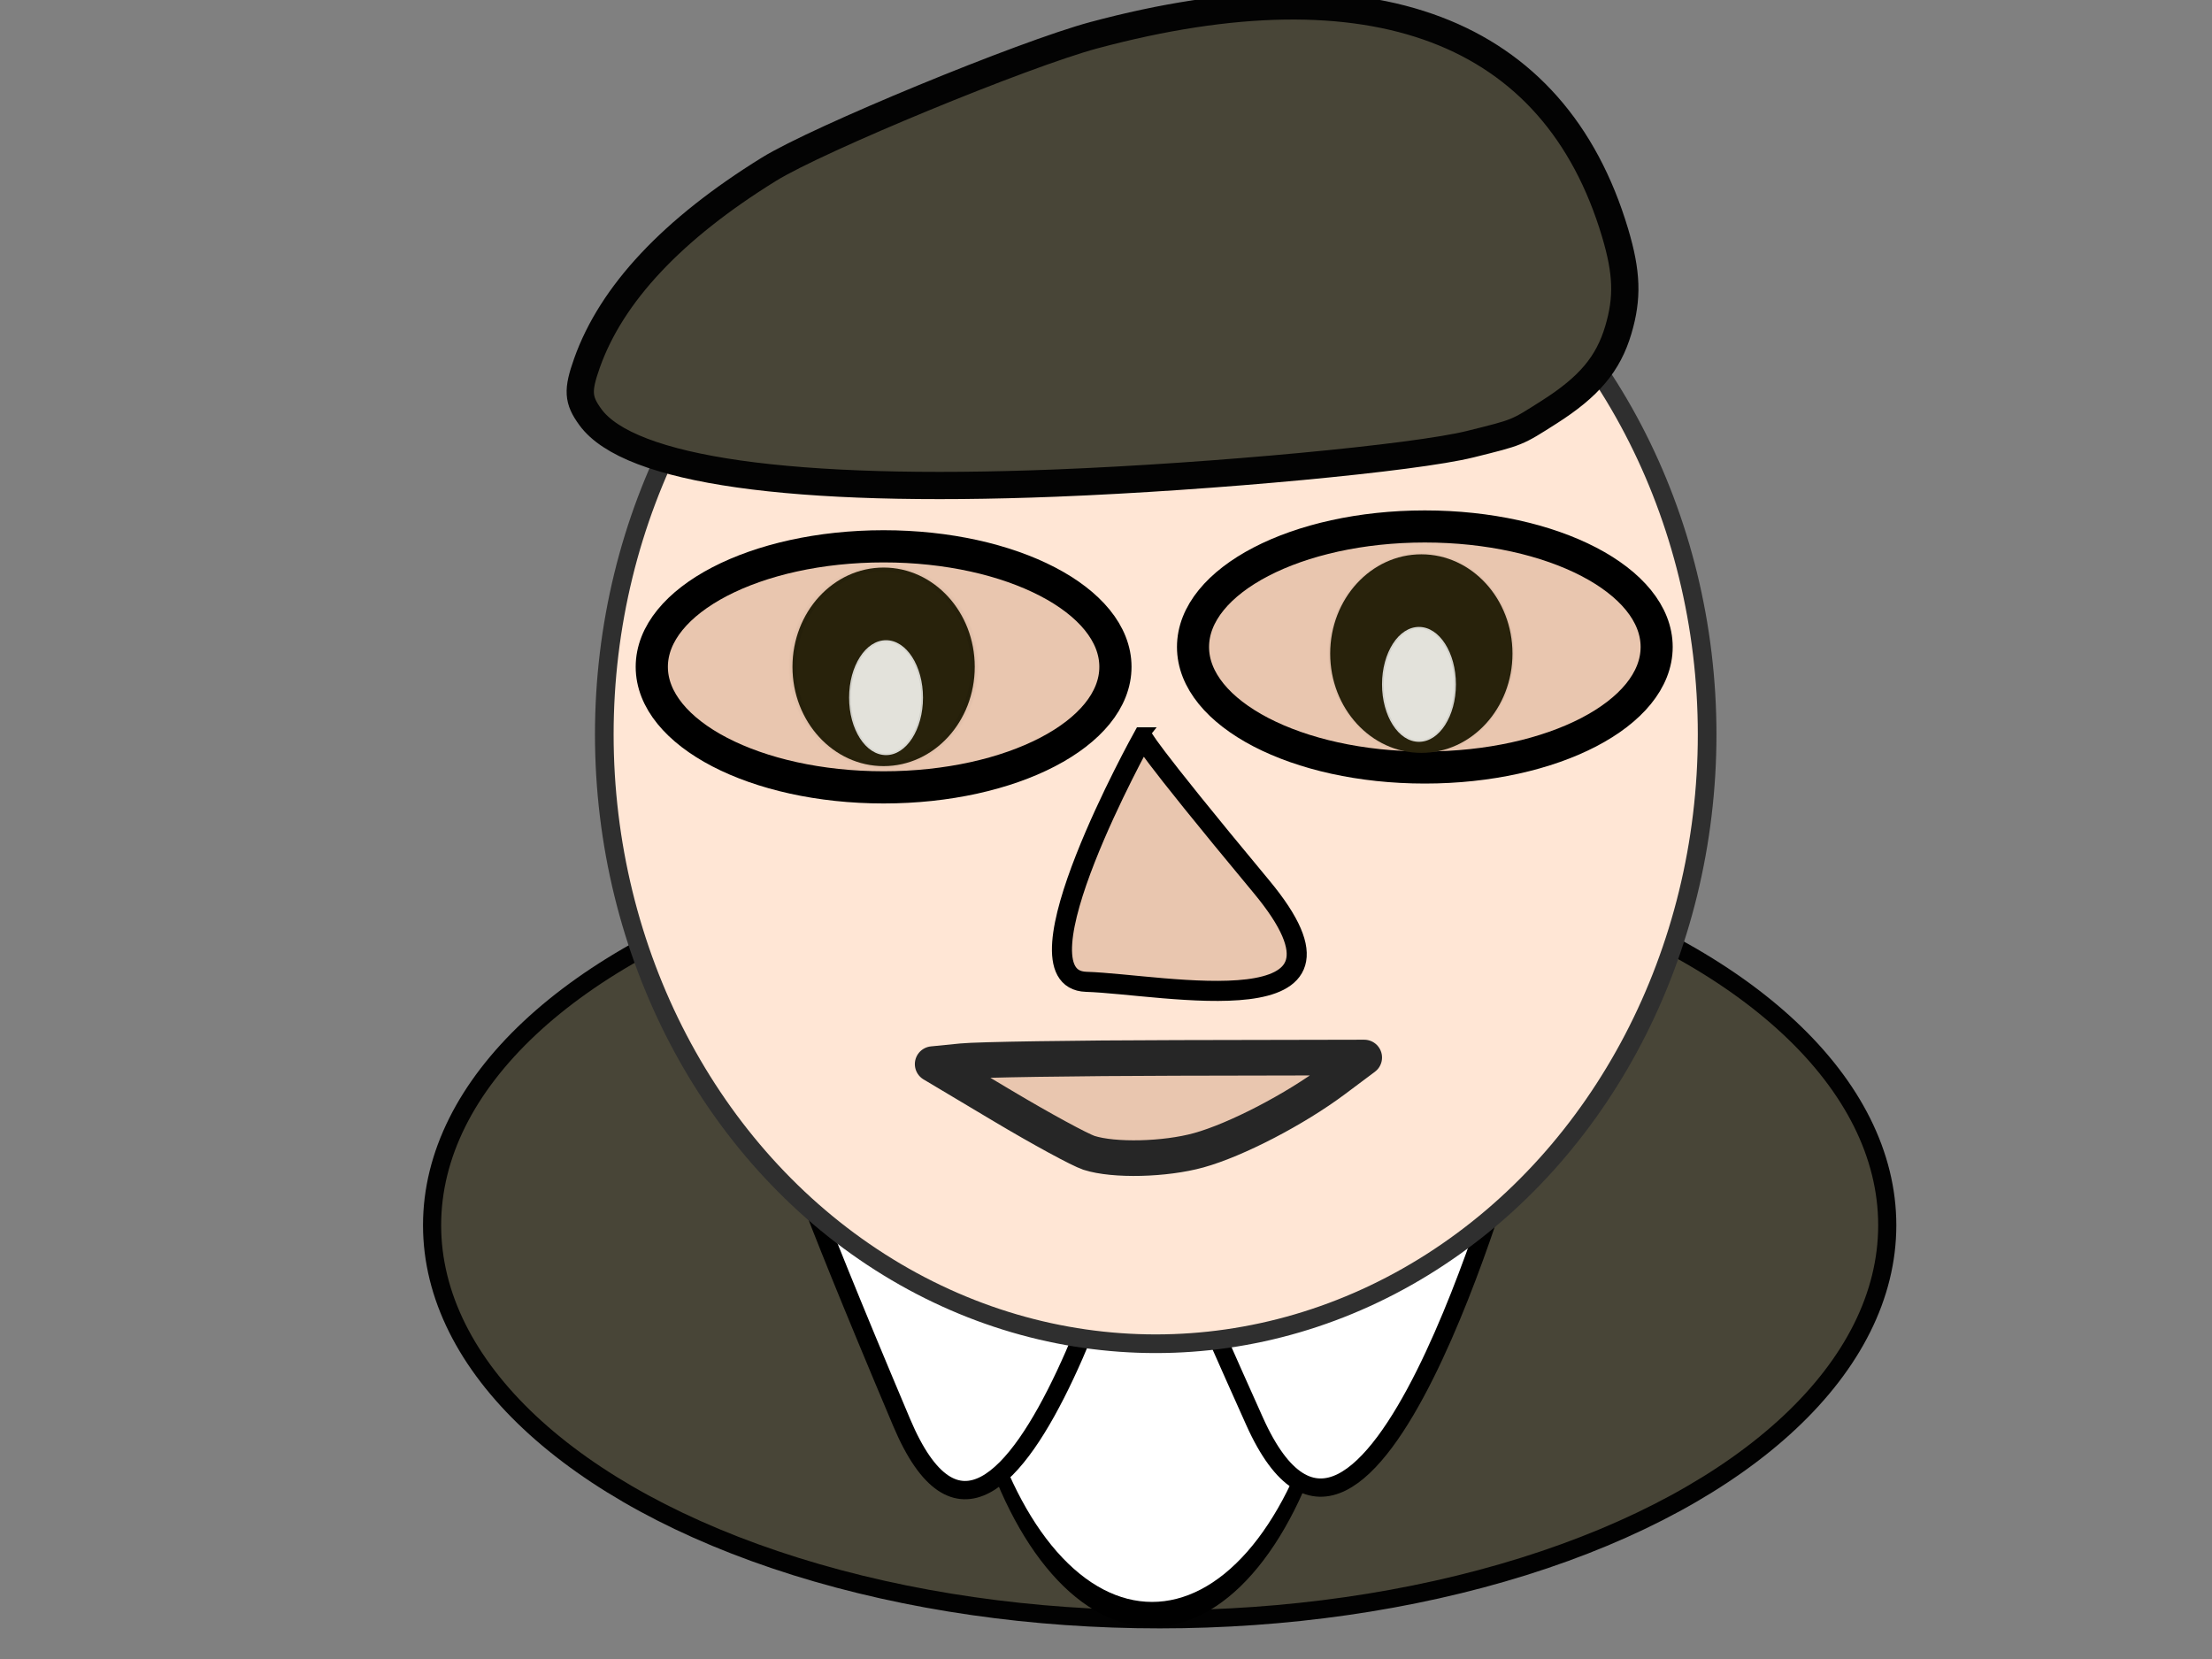 <?xml version="1.0" encoding="UTF-8" standalone="no"?>
<!-- Created with Inkscape (http://www.inkscape.org/) -->

<svg
   xmlns:dc="http://purl.org/dc/elements/1.1/"
   xmlns:cc="http://creativecommons.org/ns#"
   xmlns:rdf="http://www.w3.org/1999/02/22-rdf-syntax-ns#"
   xmlns:svg="http://www.w3.org/2000/svg"
   xmlns="http://www.w3.org/2000/svg"
   xmlns:xlink="http://www.w3.org/1999/xlink"
   xmlns:sodipodi="http://sodipodi.sourceforge.net/DTD/sodipodi-0.dtd"
   xmlns:inkscape="http://www.inkscape.org/namespaces/inkscape"
   width="453.543"
   height="340.157"
   id="svg2"
   sodipodi:version="0.32"
   inkscape:version="0.92.4 (5da689c313, 2019-01-14)"
   sodipodi:docname="steward_logo.svg"
   version="1.0">
  <rect width="100%" height="100%" fill="#808080" stroke="none"/>
  <defs
     id="defs4">
    <radialGradient
       gradientUnits="userSpaceOnUse"
       gradientTransform="matrix(6.305,0,0,9.487,-237.019,-315.102)"
       r="1.274"
       fy="48.292"
       fx="66.41"
       cy="48.292"
       cx="66.41"
       id="radialGradient6397"
       xlink:href="#linearGradient1015"
       inkscape:collect="always" />
    <linearGradient
       inkscape:collect="always"
       id="linearGradient1015">
      <stop
         style="stop-color:#000000;stop-opacity:1;"
         offset="0"
         id="stop1011" />
      <stop
         style="stop-color:#000000;stop-opacity:0;"
         offset="1"
         id="stop1013" />
    </linearGradient>
    <radialGradient
       gradientUnits="userSpaceOnUse"
       gradientTransform="matrix(6.305,0,0,9.487,-237.019,-311.719)"
       r="1.274"
       fy="47.648"
       fx="83.742"
       cy="47.648"
       cx="83.742"
       id="radialGradient6399"
       xlink:href="#linearGradient1015"
       inkscape:collect="always" />
    <radialGradient
       gradientUnits="userSpaceOnUse"
       gradientTransform="matrix(6.305,0,0,6.741,-237.019,-177.143)"
       r="3.114"
       fy="46.156"
       fx="83.819"
       cy="46.156"
       cx="83.819"
       id="radialGradient6401"
       xlink:href="#linearGradient1015"
       inkscape:collect="always" />
    <radialGradient
       gradientUnits="userSpaceOnUse"
       gradientTransform="matrix(6.305,0,0,6.741,-237.019,-178.754)"
       r="3.114"
       fy="46.798"
       fx="66.331"
       cy="46.798"
       cx="66.331"
       id="radialGradient6405"
       xlink:href="#linearGradient1015"
       inkscape:collect="always" />
  </defs>
  <sodipodi:namedview
     id="base"
     pagecolor="#ffffff"
     bordercolor="#666666"
     borderopacity="1.0"
     inkscape:pageopacity="0.0"
     inkscape:pageshadow="2"
     inkscape:zoom="3.080926"
     inkscape:cx="266.64167"
     inkscape:cy="153.47162"
     inkscape:document-units="mm"
     inkscape:current-layer="layer1"
     inkscape:window-width="1920"
     inkscape:window-height="1001"
     inkscape:window-x="-9"
     inkscape:window-y="-9"
     width="12.8cm"
     height="9.6cm"
     units="cm"
     showgrid="true"
     grid_units="mm"
     inkscape:object-paths="false"
     inkscape:grid-points="true"
     inkscape:grid-bbox="true"
     inkscape:guide-points="true"
     showguides="true"
     inkscape:guide-bbox="true"
     inkscape:window-maximized="1">
    <sodipodi:guide
       orientation="vertical"
       position="56.477"
       id="guide3573"
       inkscape:locked="false" />
    <sodipodi:guide
       orientation="horizontal"
       position="11.036"
       id="guide3579"
       inkscape:locked="false" />
    <sodipodi:guide
       orientation="horizontal"
       position="24.019"
       id="guide3886"
       inkscape:locked="false" />
    <sodipodi:guide
       orientation="horizontal"
       position="285.628"
       id="guide3988"
       inkscape:locked="false" />
    <sodipodi:guide
       orientation="horizontal"
       position="303.156"
       id="guide4081"
       inkscape:locked="false" />
    <inkscape:grid
       id="GridFromPre046Settings"
       type="xygrid"
       originx="0px"
       originy="0px"
       spacingx="2mm"
       spacingy="2mm"
       color="#3f3fff"
       empcolor="#3f3fff"
       opacity="0.15"
       empopacity="0.38"
       empspacing="5" />
  </sodipodi:namedview>
  <g
     inkscape:label="Layer 1"
     inkscape:groupmode="layer"
     id="layer1">
    <ellipse
       style="fill:#484537;stroke:#020202;stroke-width:3.721;stroke-miterlimit:4;stroke-dasharray:none;stroke-opacity:1"
       ry="80.8"
       rx="149.182"
       cy="251.219"
       cx="237.775"
       id="path42-7"
       inkscape:export-xdpi="96"
       inkscape:export-ydpi="96" />
    <g
       id="layer1-9"
       inkscape:label="Layer 1"
       transform="matrix(0.554,0,0,1.235,246.998,141.313)"
       style="fill:#ffffff;stroke:#000000;stroke-width:4.14;stroke-miterlimit:4;stroke-dasharray:none;stroke-opacity:1"
       inkscape:export-xdpi="96"
       inkscape:export-ydpi="96">
      <ellipse
         style="fill:#ffffff;stroke:#000000;stroke-width:4.14;stroke-miterlimit:4;stroke-dasharray:none;stroke-opacity:1"
         ry="63.909"
         rx="72.317"
         cy="89.692"
         cx="-19.457"
         id="path42-7-4" />
    </g>
    <path
       inkscape:connector-curvature="0"
       id="path6447-3"
       d="m 217.978,329.583 h 40.628 l -23.439,-2e-4 z"
       style="fill:#666666;stroke:#000000;stroke-width:0.002px;stroke-linecap:butt;stroke-linejoin:miter;stroke-opacity:1"
       inkscape:export-xdpi="96"
       inkscape:export-ydpi="96" />
    <path
       inkscape:connector-curvature="0"
       id="path6536"
       d="m 162.963,236.542 72.51,-3.242 c 0,0 -28.702,110.221 -50.606,58.352 -21.904,-51.869 -21.904,-55.111 -21.904,-55.111 z"
       style="fill:#ffffff;stroke:#000000;stroke-width:3.752;stroke-linecap:butt;stroke-linejoin:miter;stroke-miterlimit:4;stroke-dasharray:none;stroke-opacity:1"
       inkscape:export-xdpi="96"
       inkscape:export-ydpi="96" />
    <path
       inkscape:connector-curvature="0"
       id="path6536-7"
       d="m 234.44,237.503 75.482,-3.172 c 0,0 -29.878,107.862 -52.68,57.103 -22.802,-50.759 -22.802,-53.931 -22.802,-53.931 z"
       style="fill:#ffffff;stroke:#000000;stroke-width:3.746;stroke-linecap:butt;stroke-linejoin:miter;stroke-miterlimit:4;stroke-dasharray:none;stroke-opacity:1"
       inkscape:export-xdpi="96"
       inkscape:export-ydpi="96" />
    <ellipse
       style="fill:#ffe6d5;stroke:#2f2f2f;stroke-width:3.825;stroke-miterlimit:4;stroke-dasharray:none;stroke-opacity:1"
       ry="124.936"
       rx="113.062"
       cy="150.581"
       cx="236.965"
       id="path42"
       inkscape:export-xdpi="96"
       inkscape:export-ydpi="96" />
    <ellipse
       ry="24.712"
       rx="47.532"
       cy="136.727"
       cx="181.173"
       id="path6198-4-7"
       style="fill:#e9c6af;fill-opacity:1;stroke:#000000;stroke-width:6.6;stroke-linecap:round;stroke-linejoin:round;stroke-miterlimit:4;stroke-dasharray:none;stroke-opacity:1;paint-order:stroke fill markers"
       inkscape:export-xdpi="96"
       inkscape:export-ydpi="96" />
    <ellipse
       ry="20.357"
       rx="18.687"
       cy="136.727"
       cx="181.173"
       id="path6215-1"
       style="fill:#28220b;stroke:url(#radialGradient6405);stroke-width:1.545;stroke-linecap:round;stroke-linejoin:round;stroke-miterlimit:4;stroke-dasharray:none;stroke-opacity:1;paint-order:stroke fill markers"
       inkscape:export-xdpi="96"
       inkscape:export-ydpi="96" />
    <ellipse
       ry="24.712"
       rx="47.532"
       cy="132.656"
       cx="292.145"
       id="path6198-4-7-7"
       style="fill:#e9c6af;fill-opacity:1;stroke:#000000;stroke-width:6.578;stroke-linecap:round;stroke-linejoin:round;stroke-miterlimit:4;stroke-dasharray:none;stroke-opacity:1;paint-order:stroke fill markers"
       inkscape:export-xdpi="96"
       inkscape:export-ydpi="96" />
    <ellipse
       ry="20.357"
       rx="18.687"
       cy="134.013"
       cx="291.427"
       id="path6215-1-7"
       style="fill:#28220b;stroke:url(#radialGradient6401);stroke-width:0.664;stroke-linecap:round;stroke-linejoin:round;stroke-miterlimit:4;stroke-dasharray:none;stroke-opacity:1;paint-order:stroke fill markers"
       inkscape:export-xdpi="96"
       inkscape:export-ydpi="96" />
    <ellipse
       ry="11.779"
       rx="7.574"
       cy="140.324"
       cx="290.943"
       id="path6215-1-1-0-4-0"
       style="fill:#e3e2db;stroke:url(#radialGradient6399);stroke-width:0.664;stroke-linecap:round;stroke-linejoin:round;stroke-miterlimit:4;stroke-dasharray:none;stroke-opacity:1;paint-order:stroke fill markers"
       inkscape:export-xdpi="96"
       inkscape:export-ydpi="96" />
    <ellipse
       ry="11.779"
       rx="7.574"
       cy="143.046"
       cx="181.674"
       id="path6215-1-1-0-4-0-7"
       style="fill:#e3e2db;stroke:url(#radialGradient6397);stroke-width:0.664;stroke-linecap:round;stroke-linejoin:round;stroke-miterlimit:4;stroke-dasharray:none;stroke-opacity:1;paint-order:stroke fill markers"
       inkscape:export-xdpi="96"
       inkscape:export-ydpi="96" />
    <path
       inkscape:connector-curvature="0"
       id="path6538"
       d="m 223.307,236.383 c -1.861,-0.597 -9.839,-4.936 -17.73,-9.643 l -14.347,-8.557 5.995,-0.597 c 3.297,-0.328 23.207,-0.632 44.243,-0.676 l 38.249,-0.079 -6.13,4.585 c -8.086,6.048 -20.148,12.309 -27.793,14.427 -6.928,1.919 -17.402,2.171 -22.487,0.54 z"
       style="fill:#e9c6af;fill-opacity:1;stroke:#262626;stroke-width:7.303;stroke-linecap:round;stroke-linejoin:round;stroke-miterlimit:4;stroke-dasharray:none;stroke-opacity:1;paint-order:stroke fill markers"
       inkscape:export-xdpi="96"
       inkscape:export-ydpi="96" />
    <path
       inkscape:connector-curvature="0"
       id="path943-5-0"
       d="m 301.47,91.068 c -11.376,2.832 -52.578,6.703 -84.967,7.981 -54.088,2.136 -87.495,-2.6 -95.455,-13.53 -2.571,-3.531 -2.691,-5.455 -0.69,-11.09 5.037,-14.186 17.549,-27.511 37.309,-39.731 10.095,-6.243 52.21,-23.614 66.618,-27.477 57.133,-15.321 94.409,-1.193 106.867,40.505 2.447,8.189 2.617,13.349 0.659,19.939 -2.067,6.957 -5.996,11.627 -14.139,16.81 -6.795,4.325 -6.33,4.135 -16.201,6.593 z"
       style="opacity:1;fill:#484537;fill-opacity:1;stroke:#030303;stroke-width:5.589;stroke-linecap:round;stroke-linejoin:round;stroke-miterlimit:4;stroke-dasharray:none;stroke-opacity:1;paint-order:stroke fill markers"
       inkscape:export-xdpi="96"
       inkscape:export-ydpi="96" />
    <path
       style="fill:#e9c6af;fill-opacity:1;stroke:#000000;stroke-width:4.114;stroke-linecap:butt;stroke-linejoin:miter;stroke-miterlimit:4;stroke-dasharray:none;stroke-opacity:1"
       d="m 234.331,151.181 c 0,0 -27.568,49.629 -11.625,50.128 15.943,0.499 60.528,10.068 35.916,-19.532 -24.612,-29.6 -24.291,-30.596 -24.291,-30.596 z"
       id="path951"
       inkscape:connector-curvature="0"
       inkscape:export-xdpi="96"
       inkscape:export-ydpi="96"
       inkscape:transform-center-x="12.557367"
       inkscape:transform-center-y="-17.481008" />
  </g>
</svg>
